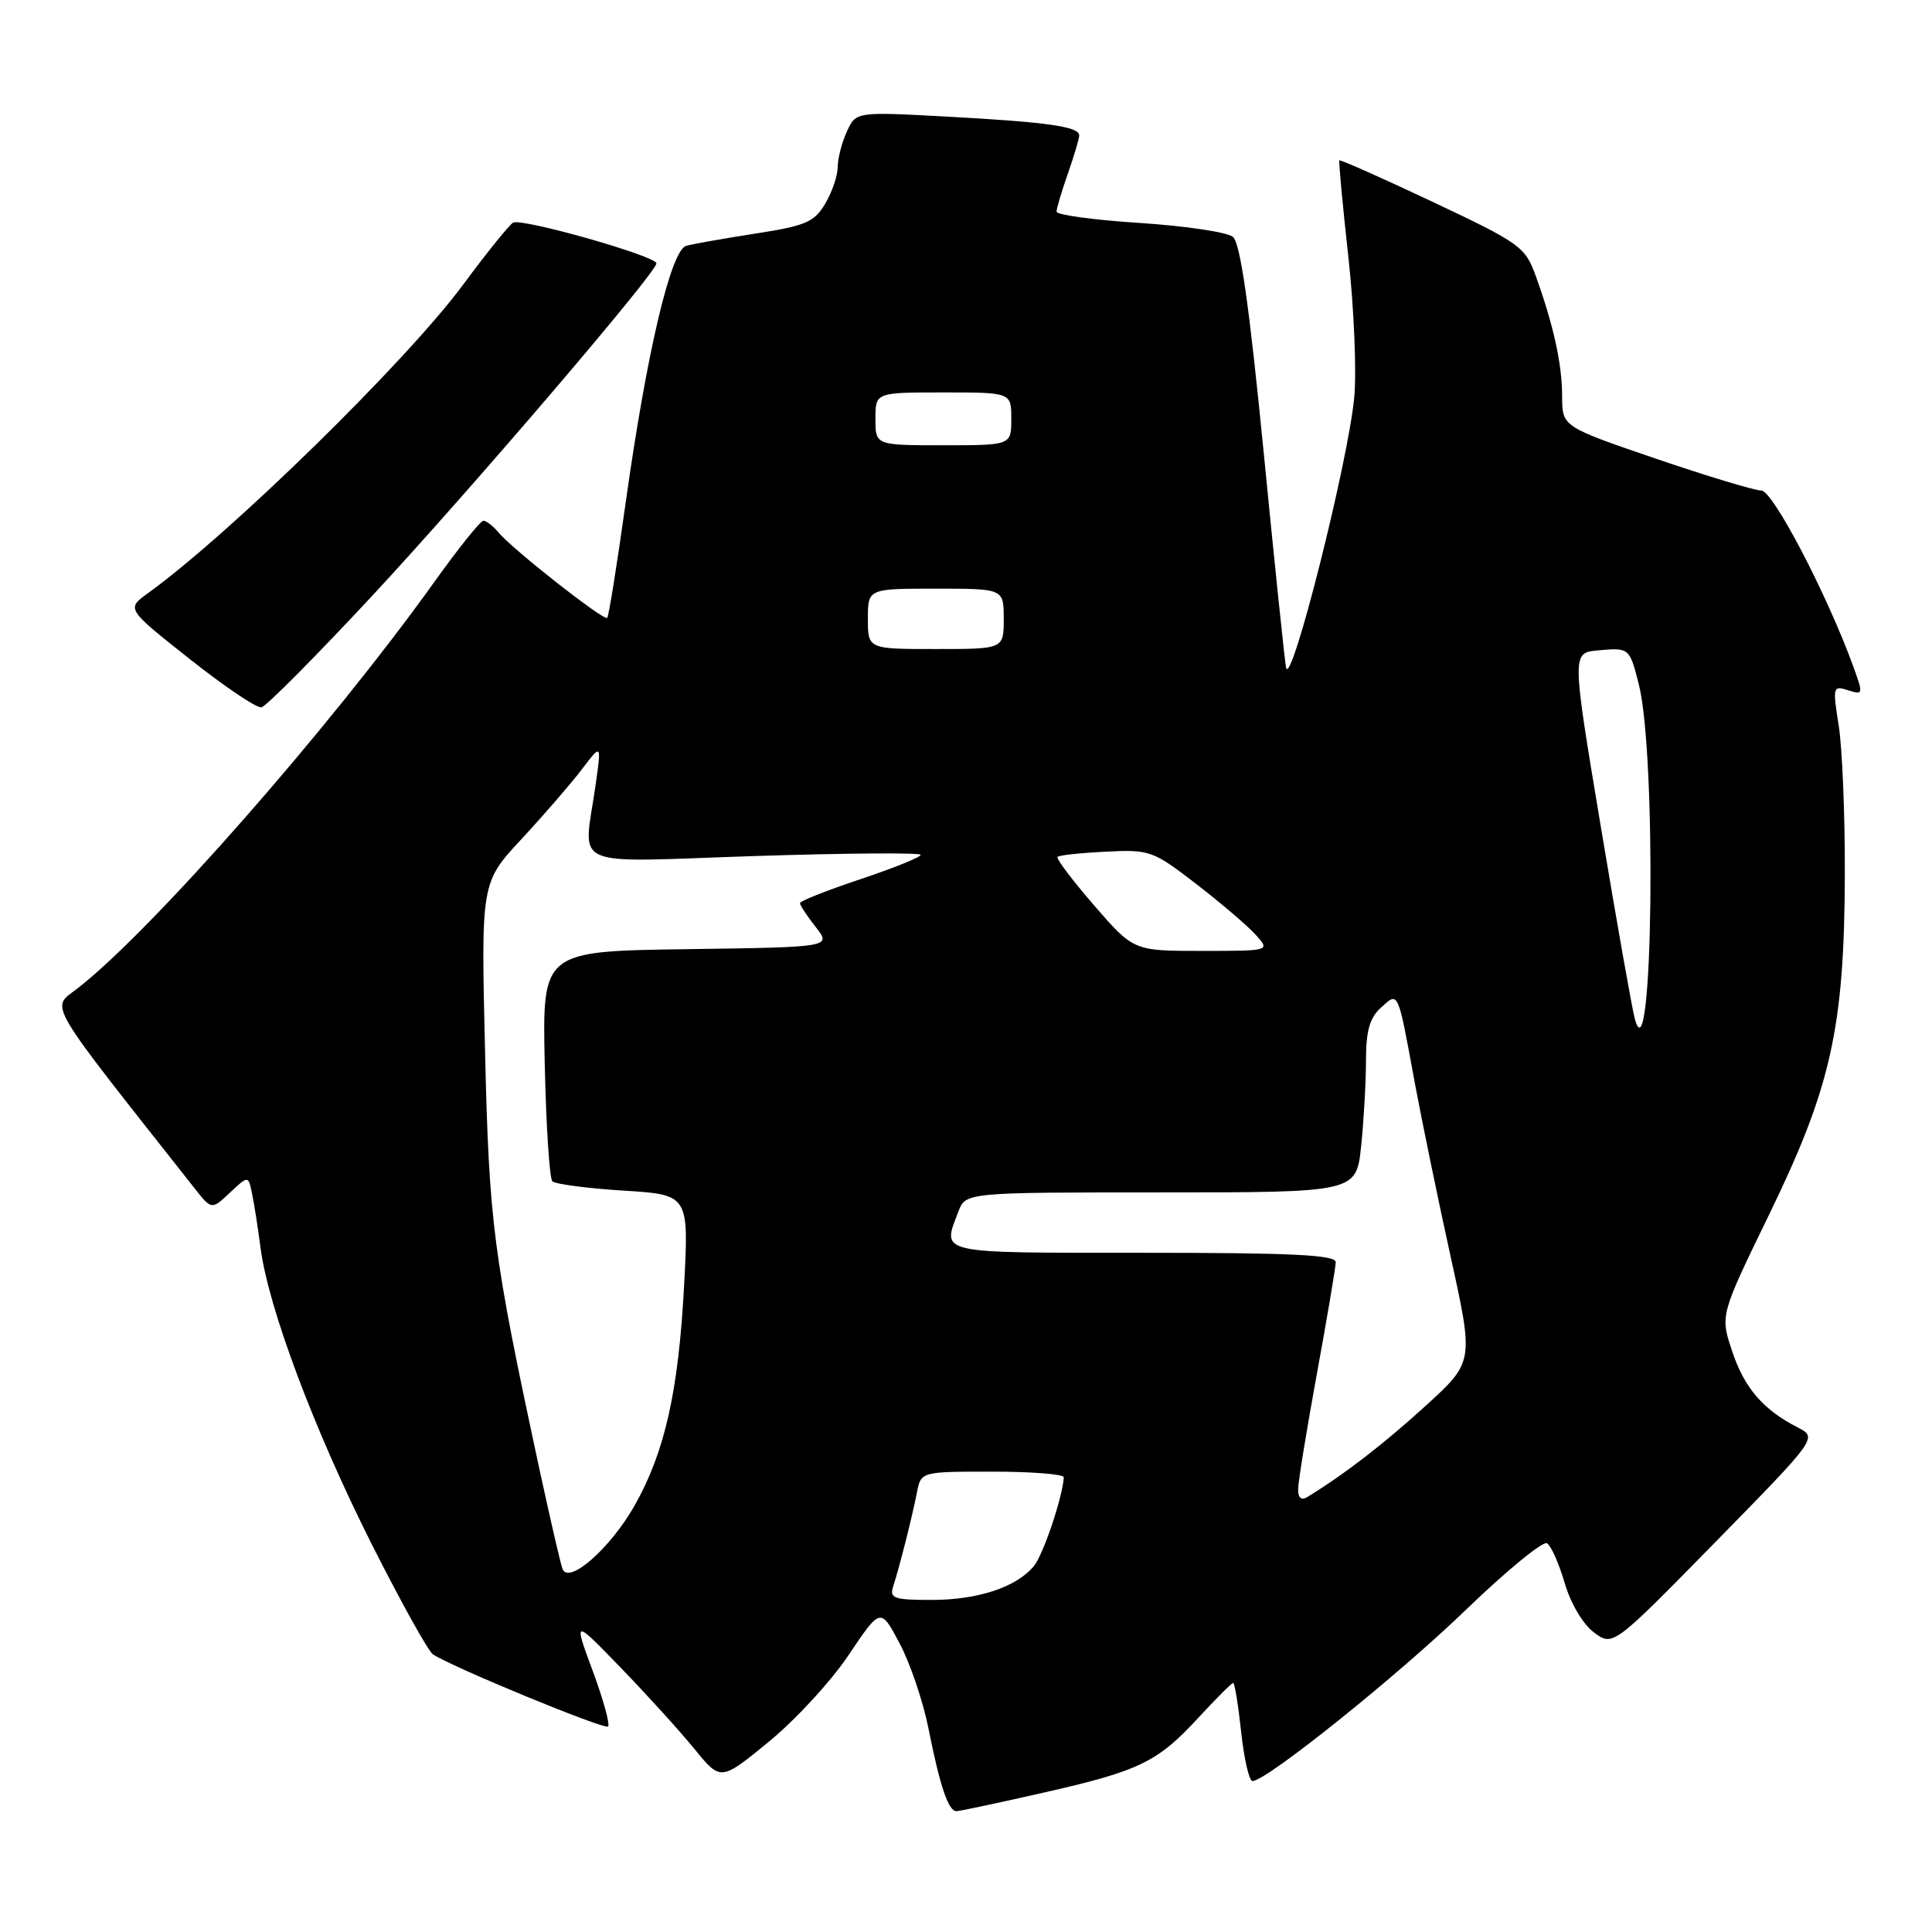 <?xml version="1.0" encoding="UTF-8" standalone="no"?>
<!DOCTYPE svg PUBLIC "-//W3C//DTD SVG 1.1//EN" "http://www.w3.org/Graphics/SVG/1.1/DTD/svg11.dtd" >
<svg xmlns="http://www.w3.org/2000/svg" xmlns:xlink="http://www.w3.org/1999/xlink" version="1.1" viewBox="0 0 256 256">
 <g >
 <path fill="currentColor"
d=" M 138.16 237.56 C 150.98 234.66 153.36 233.51 158.82 227.58 C 161.14 225.06 163.20 223.00 163.40 223.00 C 163.60 223.00 164.08 225.93 164.46 229.50 C 164.85 233.07 165.52 236.00 165.96 236.00 C 167.80 236.00 185.19 222.05 194.25 213.30 C 199.62 208.12 204.45 204.16 204.99 204.49 C 205.53 204.83 206.58 207.20 207.33 209.76 C 208.11 212.45 209.75 215.22 211.20 216.30 C 213.72 218.18 213.72 218.18 227.29 204.34 C 240.85 190.50 240.85 190.50 238.18 189.13 C 233.60 186.78 231.12 183.89 229.50 178.99 C 227.93 174.28 227.93 174.28 234.44 160.89 C 242.62 144.07 244.38 136.19 244.45 116.00 C 244.48 108.03 244.11 99.09 243.64 96.15 C 242.82 91.01 242.87 90.82 244.87 91.46 C 246.89 92.10 246.91 92.00 245.57 88.31 C 242.10 78.76 234.91 65.00 233.39 65.00 C 232.51 65.00 226.21 63.09 219.39 60.77 C 207.00 56.53 207.00 56.53 206.99 52.52 C 206.99 48.26 205.85 43.06 203.47 36.50 C 202.10 32.71 201.39 32.20 189.84 26.75 C 183.14 23.59 177.58 21.12 177.47 21.25 C 177.37 21.39 177.90 27.12 178.66 34.00 C 179.42 40.88 179.77 49.29 179.44 52.70 C 178.63 61.24 171.11 91.06 170.42 88.50 C 170.27 87.95 168.93 75.12 167.45 60.00 C 165.52 40.37 164.35 32.18 163.36 31.38 C 162.59 30.76 157.02 29.93 150.98 29.54 C 144.94 29.15 140.00 28.48 140.00 28.04 C 140.00 27.61 140.68 25.34 141.50 23.00 C 142.32 20.66 143.00 18.39 143.00 17.95 C 143.00 16.77 138.83 16.18 125.46 15.45 C 113.41 14.80 113.41 14.80 112.21 17.45 C 111.54 18.90 111.00 21.02 111.00 22.14 C 111.00 23.27 110.26 25.45 109.35 26.98 C 107.91 29.43 106.76 29.92 100.10 30.95 C 95.92 31.60 91.80 32.33 90.93 32.57 C 88.89 33.15 85.69 46.74 82.92 66.50 C 81.77 74.75 80.66 81.67 80.46 81.87 C 80.02 82.31 67.88 72.77 66.03 70.53 C 65.33 69.69 64.44 69.00 64.05 69.00 C 63.67 69.00 60.69 72.71 57.45 77.25 C 43.71 96.44 19.98 123.46 10.23 131.00 C 6.72 133.72 5.73 132.04 25.77 157.44 C 28.04 160.32 28.04 160.32 30.47 158.03 C 32.90 155.75 32.90 155.75 33.39 158.12 C 33.67 159.43 34.18 162.70 34.53 165.39 C 35.56 173.28 41.63 189.46 49.20 204.50 C 53.08 212.20 56.76 218.83 57.38 219.22 C 60.16 221.01 80.11 229.22 80.57 228.77 C 80.85 228.48 79.93 225.16 78.53 221.38 C 75.98 214.50 75.98 214.50 82.27 221.00 C 85.73 224.57 90.12 229.42 92.03 231.76 C 95.50 236.01 95.50 236.01 101.87 230.79 C 105.38 227.92 110.15 222.74 112.46 219.28 C 116.68 213.00 116.68 213.00 119.20 217.75 C 120.59 220.36 122.31 225.43 123.02 229.00 C 124.55 236.70 125.67 240.00 126.73 239.99 C 127.15 239.99 132.30 238.89 138.16 237.56 Z  M 49.27 79.00 C 62.15 65.15 86.95 36.16 86.98 34.90 C 87.01 33.94 69.06 28.84 67.98 29.51 C 67.43 29.85 64.45 33.55 61.35 37.74 C 53.85 47.88 30.54 70.70 19.62 78.59 C 16.73 80.67 16.73 80.67 25.12 87.31 C 29.73 90.96 34.01 93.85 34.64 93.73 C 35.27 93.60 41.85 86.97 49.27 79.00 Z  M 118.34 210.25 C 119.16 207.73 120.88 200.96 121.50 197.75 C 122.04 195.00 122.04 195.00 131.52 195.00 C 136.73 195.00 140.98 195.34 140.96 195.75 C 140.80 198.40 138.23 206.02 136.99 207.52 C 134.66 210.32 129.58 212.00 123.42 212.00 C 118.48 212.00 117.84 211.78 118.34 210.25 Z  M 74.53 207.87 C 74.25 207.12 72.87 201.10 71.44 194.50 C 65.31 165.99 64.81 162.19 64.27 139.23 C 63.74 116.95 63.74 116.95 69.12 111.16 C 72.08 107.97 75.67 103.82 77.10 101.94 C 79.70 98.52 79.70 98.52 78.92 104.01 C 77.32 115.33 74.92 114.25 100.00 113.43 C 112.10 113.04 122.00 112.97 122.00 113.27 C 122.00 113.58 118.40 115.03 114.00 116.50 C 109.60 117.97 106.00 119.39 106.00 119.67 C 106.00 119.95 106.94 121.38 108.09 122.84 C 110.18 125.50 110.18 125.50 91.02 125.77 C 71.86 126.04 71.86 126.04 72.18 140.94 C 72.36 149.14 72.81 156.15 73.19 156.53 C 73.57 156.90 77.80 157.46 82.58 157.76 C 91.29 158.30 91.29 158.30 90.64 170.46 C 89.89 184.39 88.09 192.39 84.12 199.44 C 80.89 205.16 75.33 210.05 74.53 207.87 Z  M 172.01 197.31 C 172.02 196.31 173.14 189.43 174.50 182.00 C 175.86 174.57 176.98 167.94 176.99 167.25 C 177.00 166.28 171.24 166.00 151.50 166.00 C 123.87 166.00 124.83 166.21 126.98 160.57 C 127.95 158.00 127.95 158.00 153.83 158.00 C 179.72 158.00 179.72 158.00 180.36 151.85 C 180.71 148.47 181.00 143.37 181.00 140.51 C 181.00 136.60 181.49 134.87 182.98 133.52 C 185.33 131.39 185.18 131.04 187.47 143.50 C 188.39 148.45 190.52 158.79 192.21 166.48 C 195.29 180.46 195.29 180.46 188.89 186.29 C 183.40 191.30 178.20 195.31 173.25 198.35 C 172.43 198.86 172.00 198.50 172.01 197.31 Z  M 216.62 135.00 C 216.25 133.62 214.22 122.15 212.11 109.50 C 208.27 86.50 208.27 86.50 211.74 86.18 C 215.89 85.80 215.92 85.83 217.15 90.67 C 219.53 100.07 219.02 143.78 216.62 135.00 Z  M 144.97 119.96 C 142.09 116.64 139.91 113.75 140.13 113.54 C 140.34 113.32 143.23 113.01 146.54 112.85 C 152.36 112.56 152.78 112.71 158.53 117.15 C 161.82 119.69 165.36 122.71 166.40 123.88 C 168.31 126.00 168.31 126.00 159.25 126.00 C 150.20 126.00 150.20 126.00 144.97 119.96 Z  M 115.00 82.00 C 115.00 78.00 115.00 78.00 124.00 78.00 C 133.00 78.00 133.00 78.00 133.00 82.00 C 133.00 86.00 133.00 86.00 124.00 86.00 C 115.00 86.00 115.00 86.00 115.00 82.00 Z  M 116.00 55.50 C 116.00 52.00 116.00 52.00 125.00 52.00 C 134.00 52.00 134.00 52.00 134.00 55.50 C 134.00 59.00 134.00 59.00 125.00 59.00 C 116.00 59.00 116.00 59.00 116.00 55.50 Z "/>
</g>
</svg>